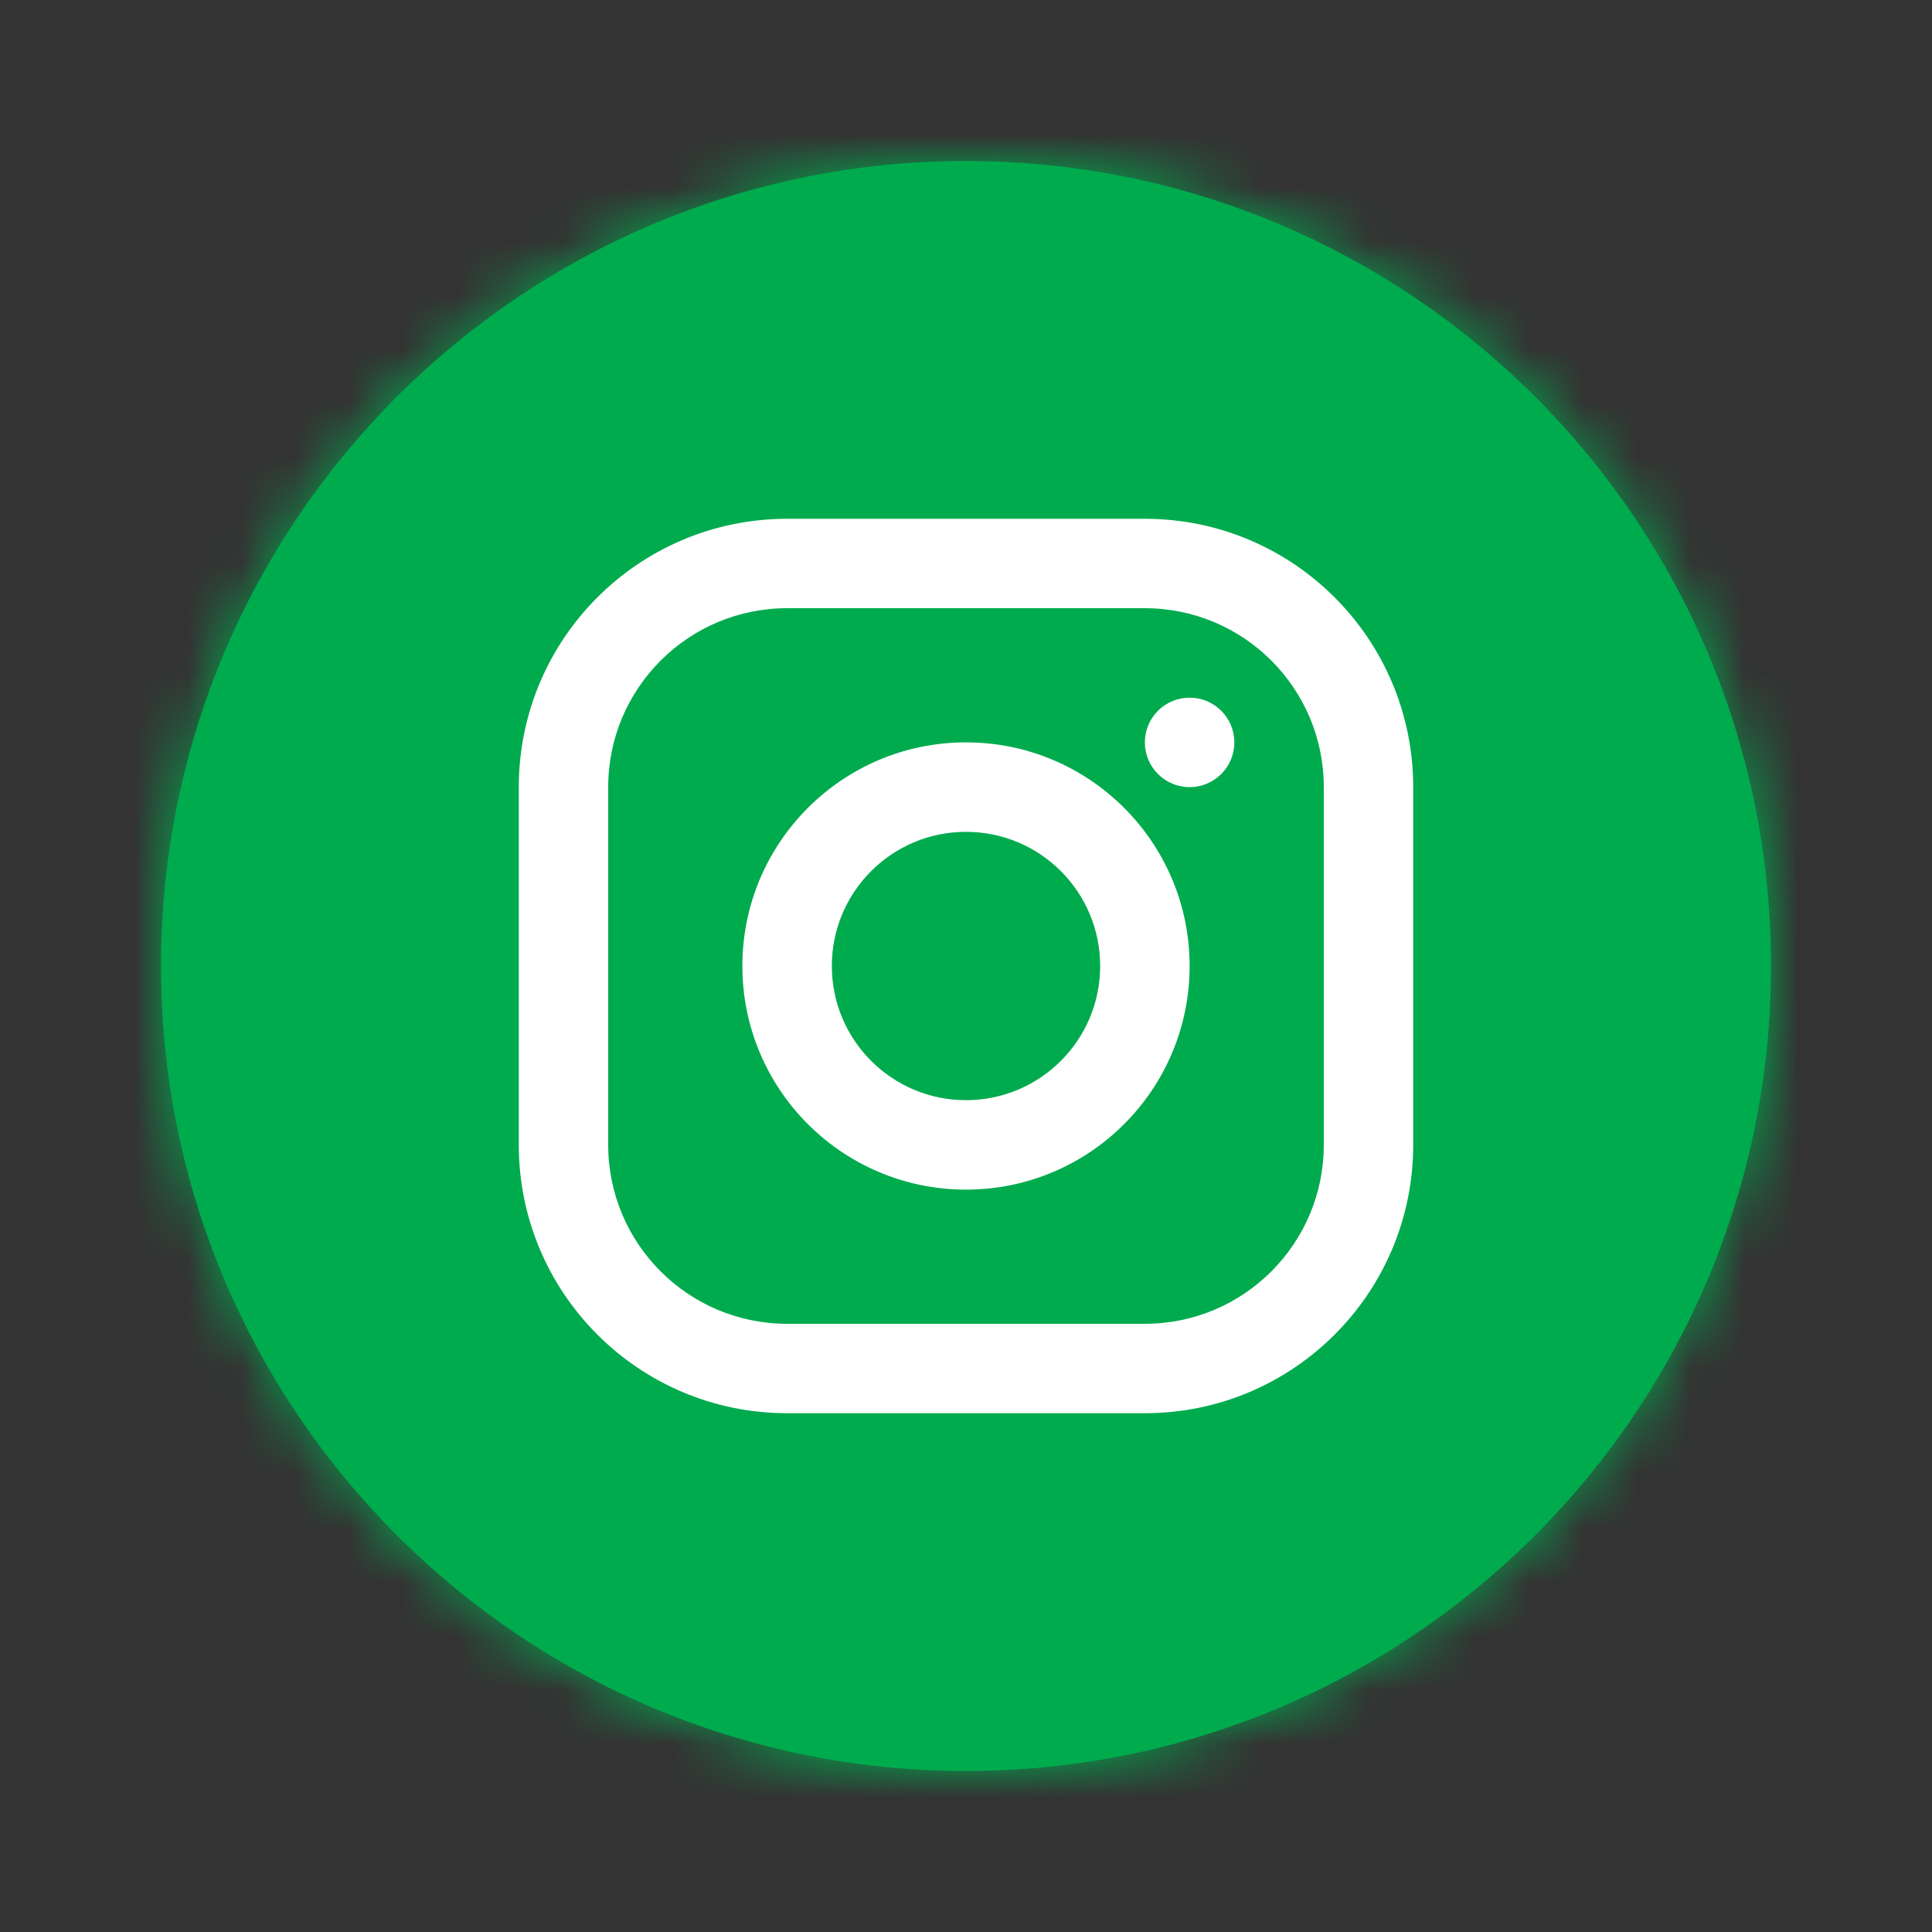<svg width="36" height="36" viewBox="0 0 36 36" fill="none" xmlns="http://www.w3.org/2000/svg">
<rect x="0" y="0" width="36" height="36" fill="#333333" stroke="none"/>
<path d="M33 18C33 26.284 26.284 33 18 33C9.716 33 3 26.284 3 18C3 9.716 9.716 3 18 3C26.284 3 33 9.716 33 18Z" fill="#00AB4E"/>
<mask id="mask0_0_6256" style="mask-type:alpha" maskUnits="userSpaceOnUse" x="3" y="3" width="30" height="30">
<path d="M33 18C33 26.284 26.284 33 18 33C9.716 33 3 26.284 3 18C3 9.716 9.716 3 18 3C26.284 3 33 9.716 33 18Z" fill="white"/>
</mask>
<g mask="url(#mask0_0_6256)">
<rect width="36" height="36" fill="#00AB4E"/>
<path fill-rule="evenodd" clip-rule="evenodd" d="M21.333 9.667H14.667C11.905 9.667 9.667 11.905 9.667 14.667V21.333C9.667 24.095 11.905 26.333 14.667 26.333H21.333C24.095 26.333 26.333 24.095 26.333 21.333V14.667C26.333 11.905 24.095 9.667 21.333 9.667ZM11.333 14.667C11.333 12.826 12.826 11.333 14.667 11.333H21.333C23.174 11.333 24.667 12.826 24.667 14.667V21.333C24.667 23.174 23.174 24.667 21.333 24.667H14.667C12.826 24.667 11.333 23.174 11.333 21.333V14.667ZM18 22.167C15.699 22.167 13.833 20.301 13.833 18C13.833 15.699 15.699 13.833 18 13.833C20.301 13.833 22.167 15.699 22.167 18C22.167 20.301 20.301 22.167 18 22.167ZM18 20.5C19.381 20.5 20.5 19.381 20.5 18C20.5 16.619 19.381 15.5 18 15.5C16.619 15.5 15.5 16.619 15.5 18C15.5 19.381 16.619 20.5 18 20.5ZM23 13.833C23 14.294 22.627 14.667 22.167 14.667C21.706 14.667 21.333 14.294 21.333 13.833C21.333 13.373 21.706 13 22.167 13C22.627 13 23 13.373 23 13.833Z" fill="white"/>
</g>
</svg>
